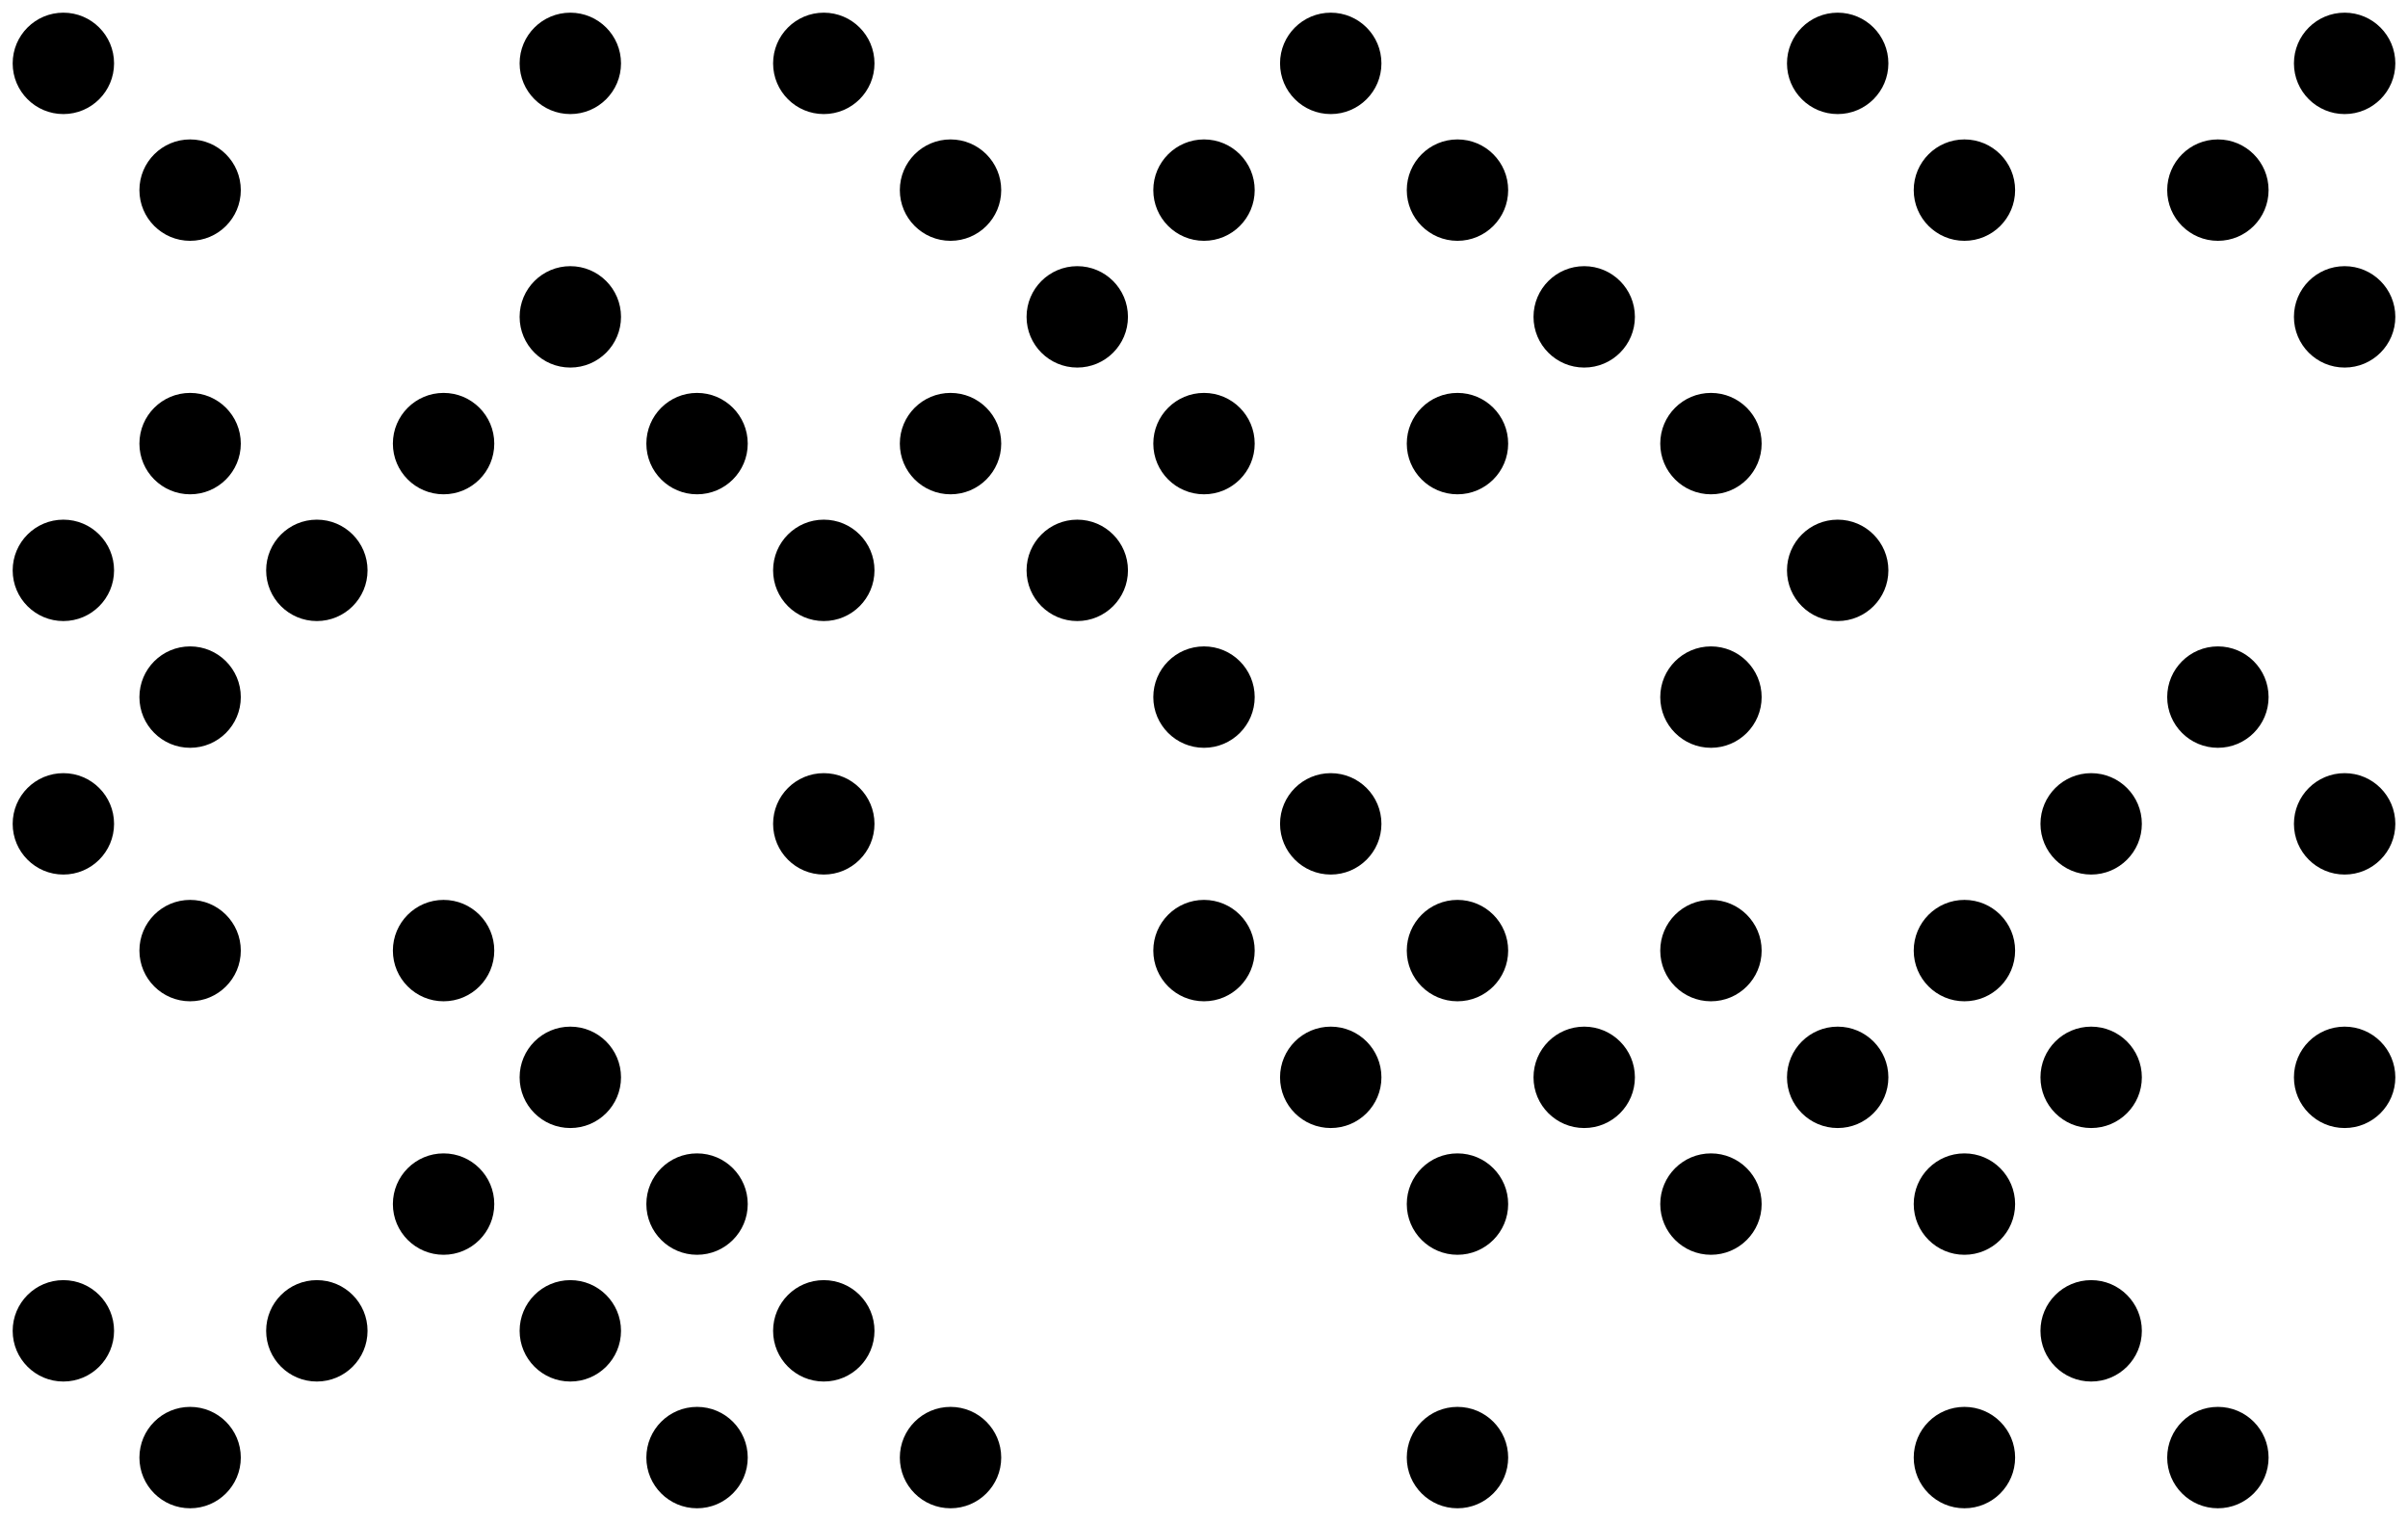 <?xml version="1.0" standalone="no"?>
<!DOCTYPE svg PUBLIC "-//W3C//DTD SVG 1.1//EN"
   "http://www.w3.org/Graphics/SVG/1.1/DTD/svg11.dtd">
<svg width="38" height="24" version="1.1"
   xmlns="http://www.w3.org/2000/svg">
   <desc>Zint Generated Symbol
   </desc>

   <g id="barcode" fill="#000000">
      <rect x="0" y="0" width="38" height="24" fill="#FFFFFF" />
      <circle cx="1.00" cy="1.00" r="0.80" />
      <circle cx="9.00" cy="1.00" r="0.80" />
      <circle cx="13.00" cy="1.00" r="0.80" />
      <circle cx="21.00" cy="1.00" r="0.80" />
      <circle cx="29.00" cy="1.00" r="0.80" />
      <circle cx="37.00" cy="1.00" r="0.80" />
      <circle cx="3.00" cy="3.00" r="0.80" />
      <circle cx="15.00" cy="3.00" r="0.80" />
      <circle cx="19.00" cy="3.00" r="0.80" />
      <circle cx="23.00" cy="3.00" r="0.80" />
      <circle cx="31.00" cy="3.00" r="0.80" />
      <circle cx="35.00" cy="3.00" r="0.80" />
      <circle cx="9.00" cy="5.00" r="0.80" />
      <circle cx="17.00" cy="5.00" r="0.80" />
      <circle cx="25.00" cy="5.00" r="0.80" />
      <circle cx="37.00" cy="5.00" r="0.80" />
      <circle cx="3.00" cy="7.00" r="0.80" />
      <circle cx="7.00" cy="7.00" r="0.80" />
      <circle cx="11.00" cy="7.00" r="0.80" />
      <circle cx="15.00" cy="7.00" r="0.80" />
      <circle cx="19.00" cy="7.00" r="0.80" />
      <circle cx="23.00" cy="7.00" r="0.80" />
      <circle cx="27.00" cy="7.00" r="0.80" />
      <circle cx="1.00" cy="9.00" r="0.80" />
      <circle cx="5.00" cy="9.00" r="0.80" />
      <circle cx="13.00" cy="9.00" r="0.80" />
      <circle cx="17.00" cy="9.00" r="0.80" />
      <circle cx="29.00" cy="9.00" r="0.80" />
      <circle cx="3.00" cy="11.00" r="0.80" />
      <circle cx="19.00" cy="11.00" r="0.80" />
      <circle cx="27.00" cy="11.00" r="0.80" />
      <circle cx="35.00" cy="11.00" r="0.80" />
      <circle cx="1.00" cy="13.00" r="0.80" />
      <circle cx="13.00" cy="13.00" r="0.80" />
      <circle cx="21.00" cy="13.00" r="0.80" />
      <circle cx="33.00" cy="13.00" r="0.80" />
      <circle cx="37.00" cy="13.00" r="0.80" />
      <circle cx="3.00" cy="15.00" r="0.80" />
      <circle cx="7.00" cy="15.00" r="0.80" />
      <circle cx="19.00" cy="15.00" r="0.80" />
      <circle cx="23.00" cy="15.00" r="0.80" />
      <circle cx="27.00" cy="15.00" r="0.80" />
      <circle cx="31.00" cy="15.00" r="0.80" />
      <circle cx="9.00" cy="17.00" r="0.80" />
      <circle cx="21.00" cy="17.00" r="0.80" />
      <circle cx="25.00" cy="17.00" r="0.80" />
      <circle cx="29.00" cy="17.00" r="0.80" />
      <circle cx="33.00" cy="17.00" r="0.80" />
      <circle cx="37.00" cy="17.00" r="0.80" />
      <circle cx="7.00" cy="19.00" r="0.80" />
      <circle cx="11.00" cy="19.00" r="0.80" />
      <circle cx="23.00" cy="19.00" r="0.80" />
      <circle cx="27.00" cy="19.00" r="0.80" />
      <circle cx="31.00" cy="19.00" r="0.80" />
      <circle cx="1.00" cy="21.00" r="0.80" />
      <circle cx="5.00" cy="21.00" r="0.80" />
      <circle cx="9.00" cy="21.00" r="0.80" />
      <circle cx="13.00" cy="21.00" r="0.80" />
      <circle cx="33.00" cy="21.00" r="0.80" />
      <circle cx="3.00" cy="23.00" r="0.80" />
      <circle cx="11.00" cy="23.00" r="0.80" />
      <circle cx="15.00" cy="23.00" r="0.80" />
      <circle cx="23.00" cy="23.00" r="0.80" />
      <circle cx="31.00" cy="23.00" r="0.80" />
      <circle cx="35.00" cy="23.00" r="0.80" />
   </g>
</svg>
